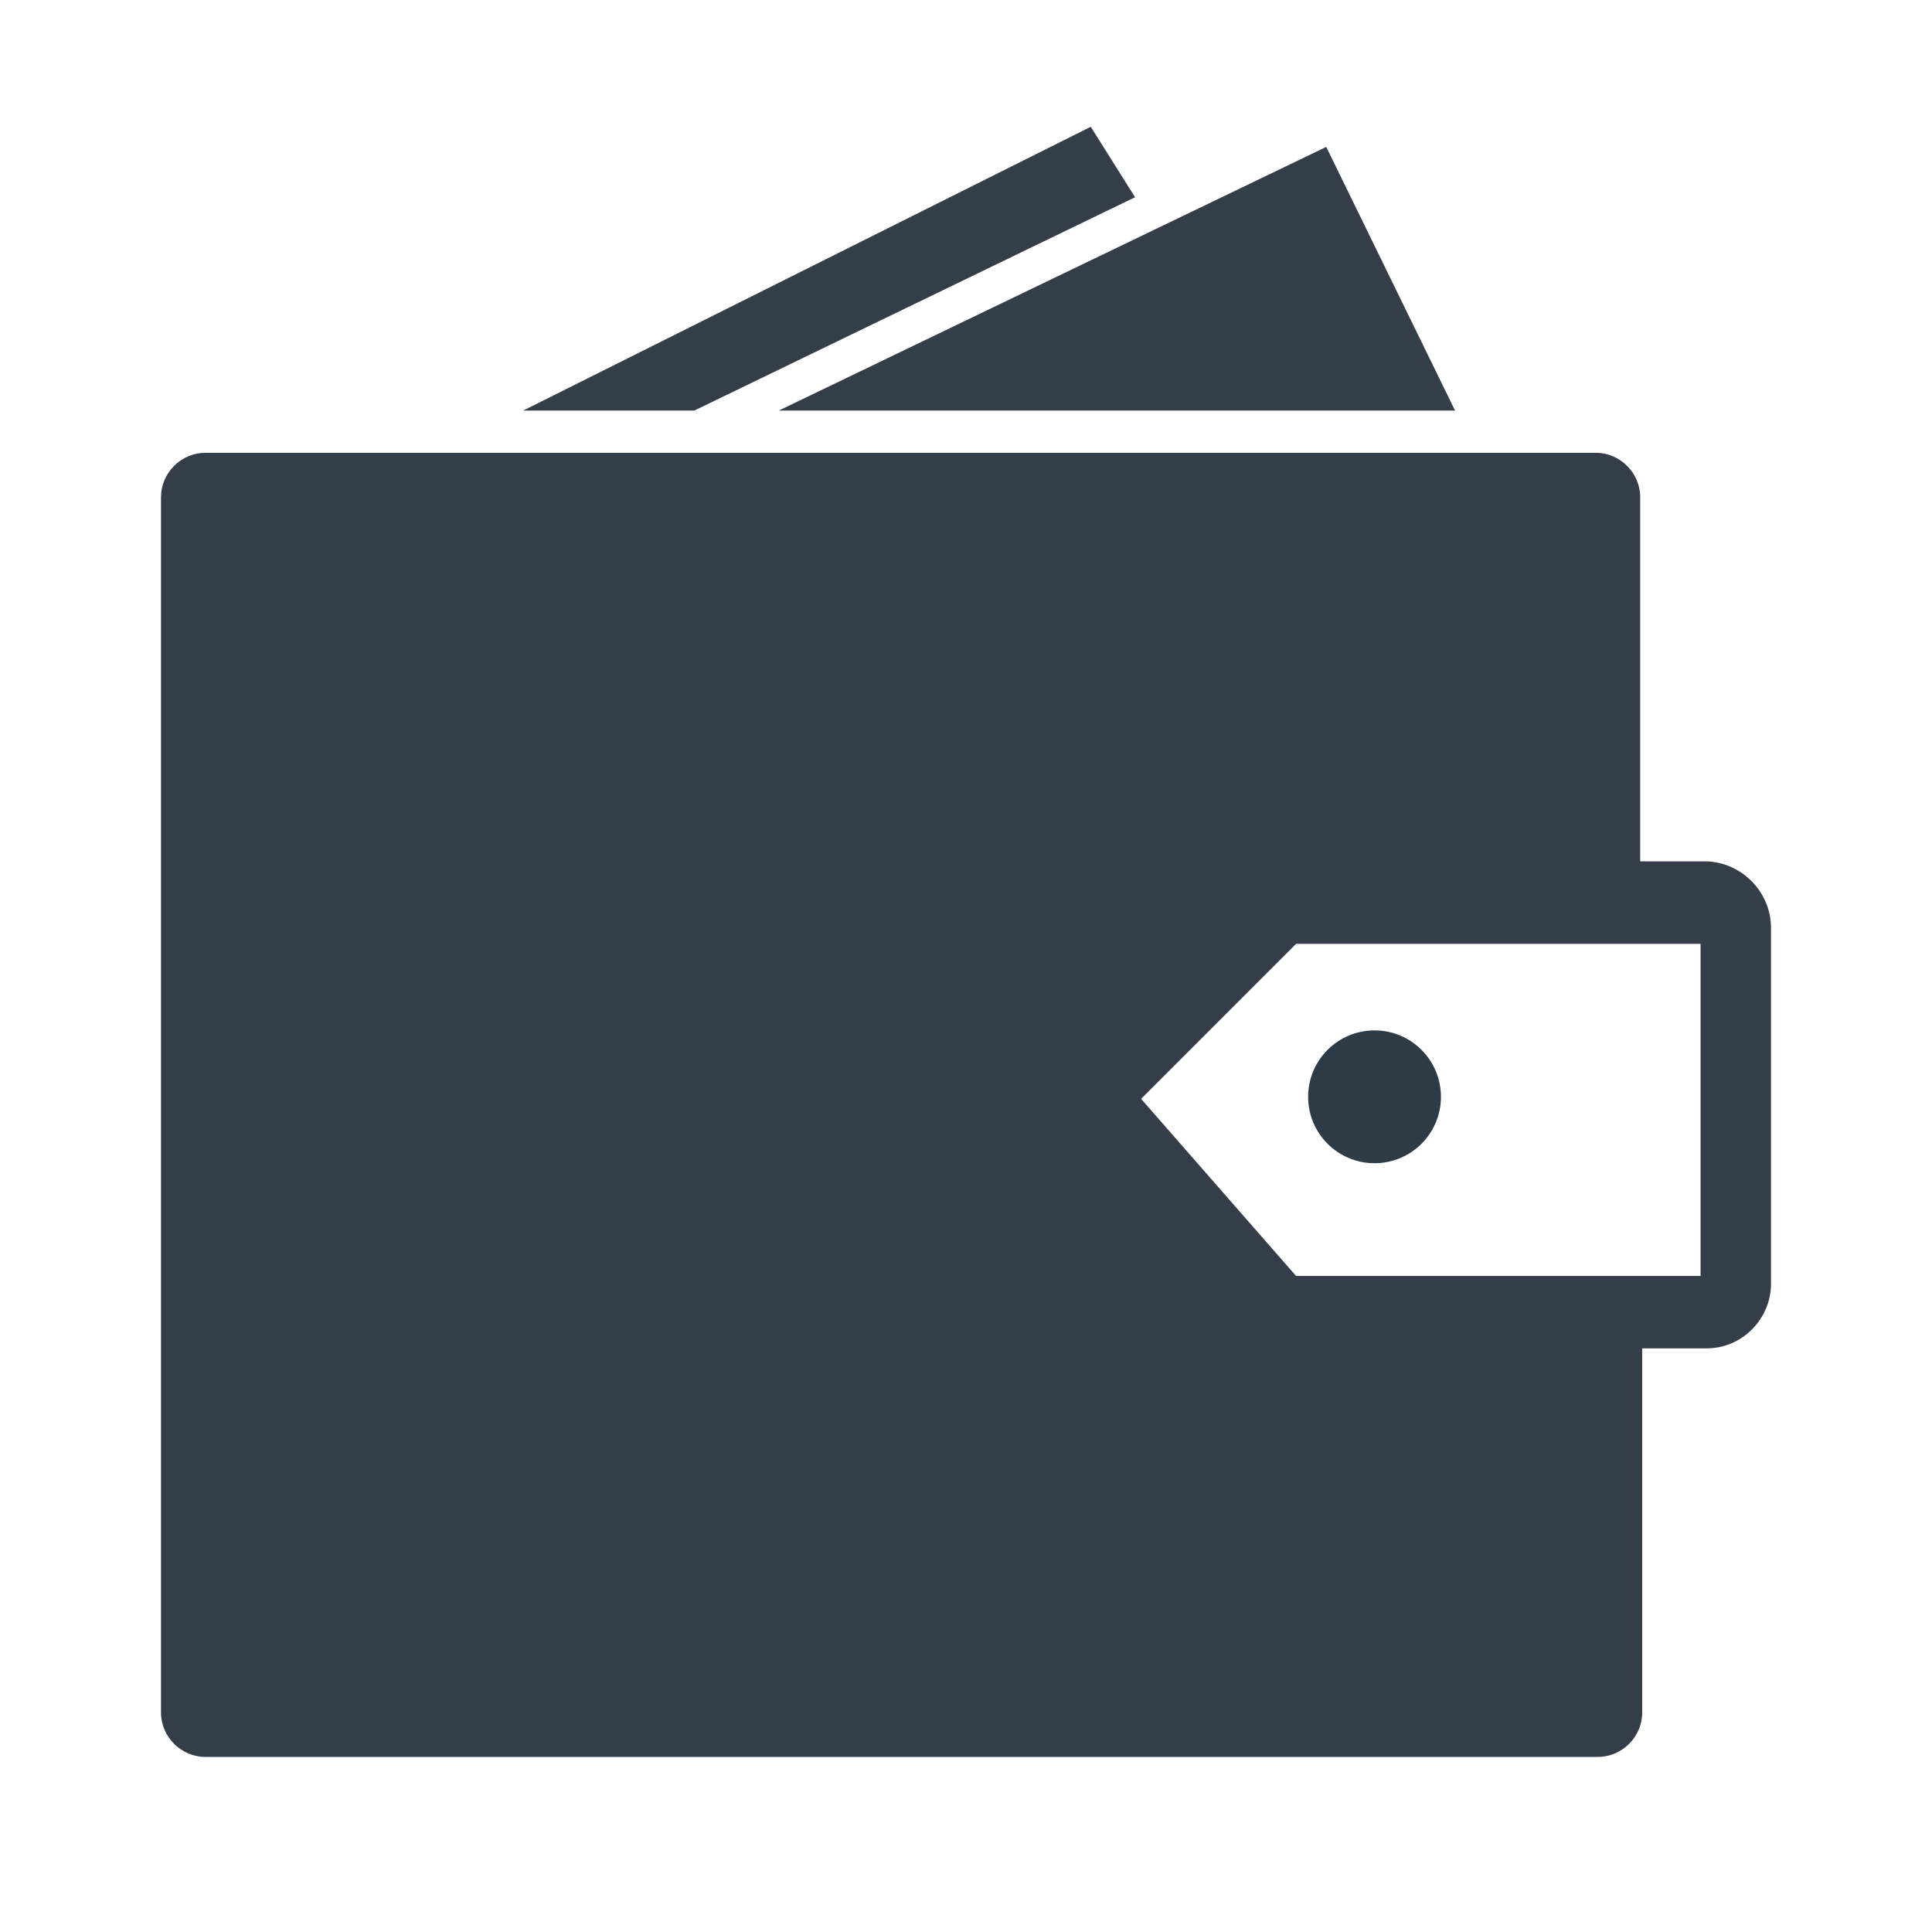 <?xml version="1.0" encoding="utf-8"?>
<!-- Generator: Adobe Illustrator 21.0.2, SVG Export Plug-In . SVG Version: 6.00 Build 0)  -->
<svg version="1.1" xmlns="http://www.w3.org/2000/svg" xmlns:xlink="http://www.w3.org/1999/xlink" x="0px" y="0px"
	 viewBox="0 0 96 96" style="enable-background:new 0 0 96 96;" xml:space="preserve">
<style type="text/css">
	.st0{fill:#343E48;}
	.st1{fill:#FFFFFF;}
	.st2{fill:#2C3B46;}
</style>
<g id="Guidelines">
</g>
<g id="Your_Icons">
	<path class="st0" d="M84.7,42.8h-3.2V24.7c0-1.2-1-2.2-2.2-2.2H10.2c-1.2,0-2.2,1-2.2,2.2v60.4c0,1.2,1,2.2,2.2,2.2h69.2
		c1.2,0,2.2-1,2.2-2.2V67h3.2c1.8,0,3.2-1.5,3.2-3.2V46.1C88,44.3,86.5,42.8,84.7,42.8z M84.5,63.4H64.4l-7.7-8.8l7.7-7.7h20.1V63.4
		z"/>
	<circle class="st2" cx="68.3" cy="54.5" r="3.3"/>
	<polygon class="st0" points="26,20.4 54.2,6.3 56.4,9.8 34.5,20.4 	"/>
	<polygon class="st0" points="38.7,20.4 72.3,20.4 65.9,7.3 	"/>
</g>
</svg>
